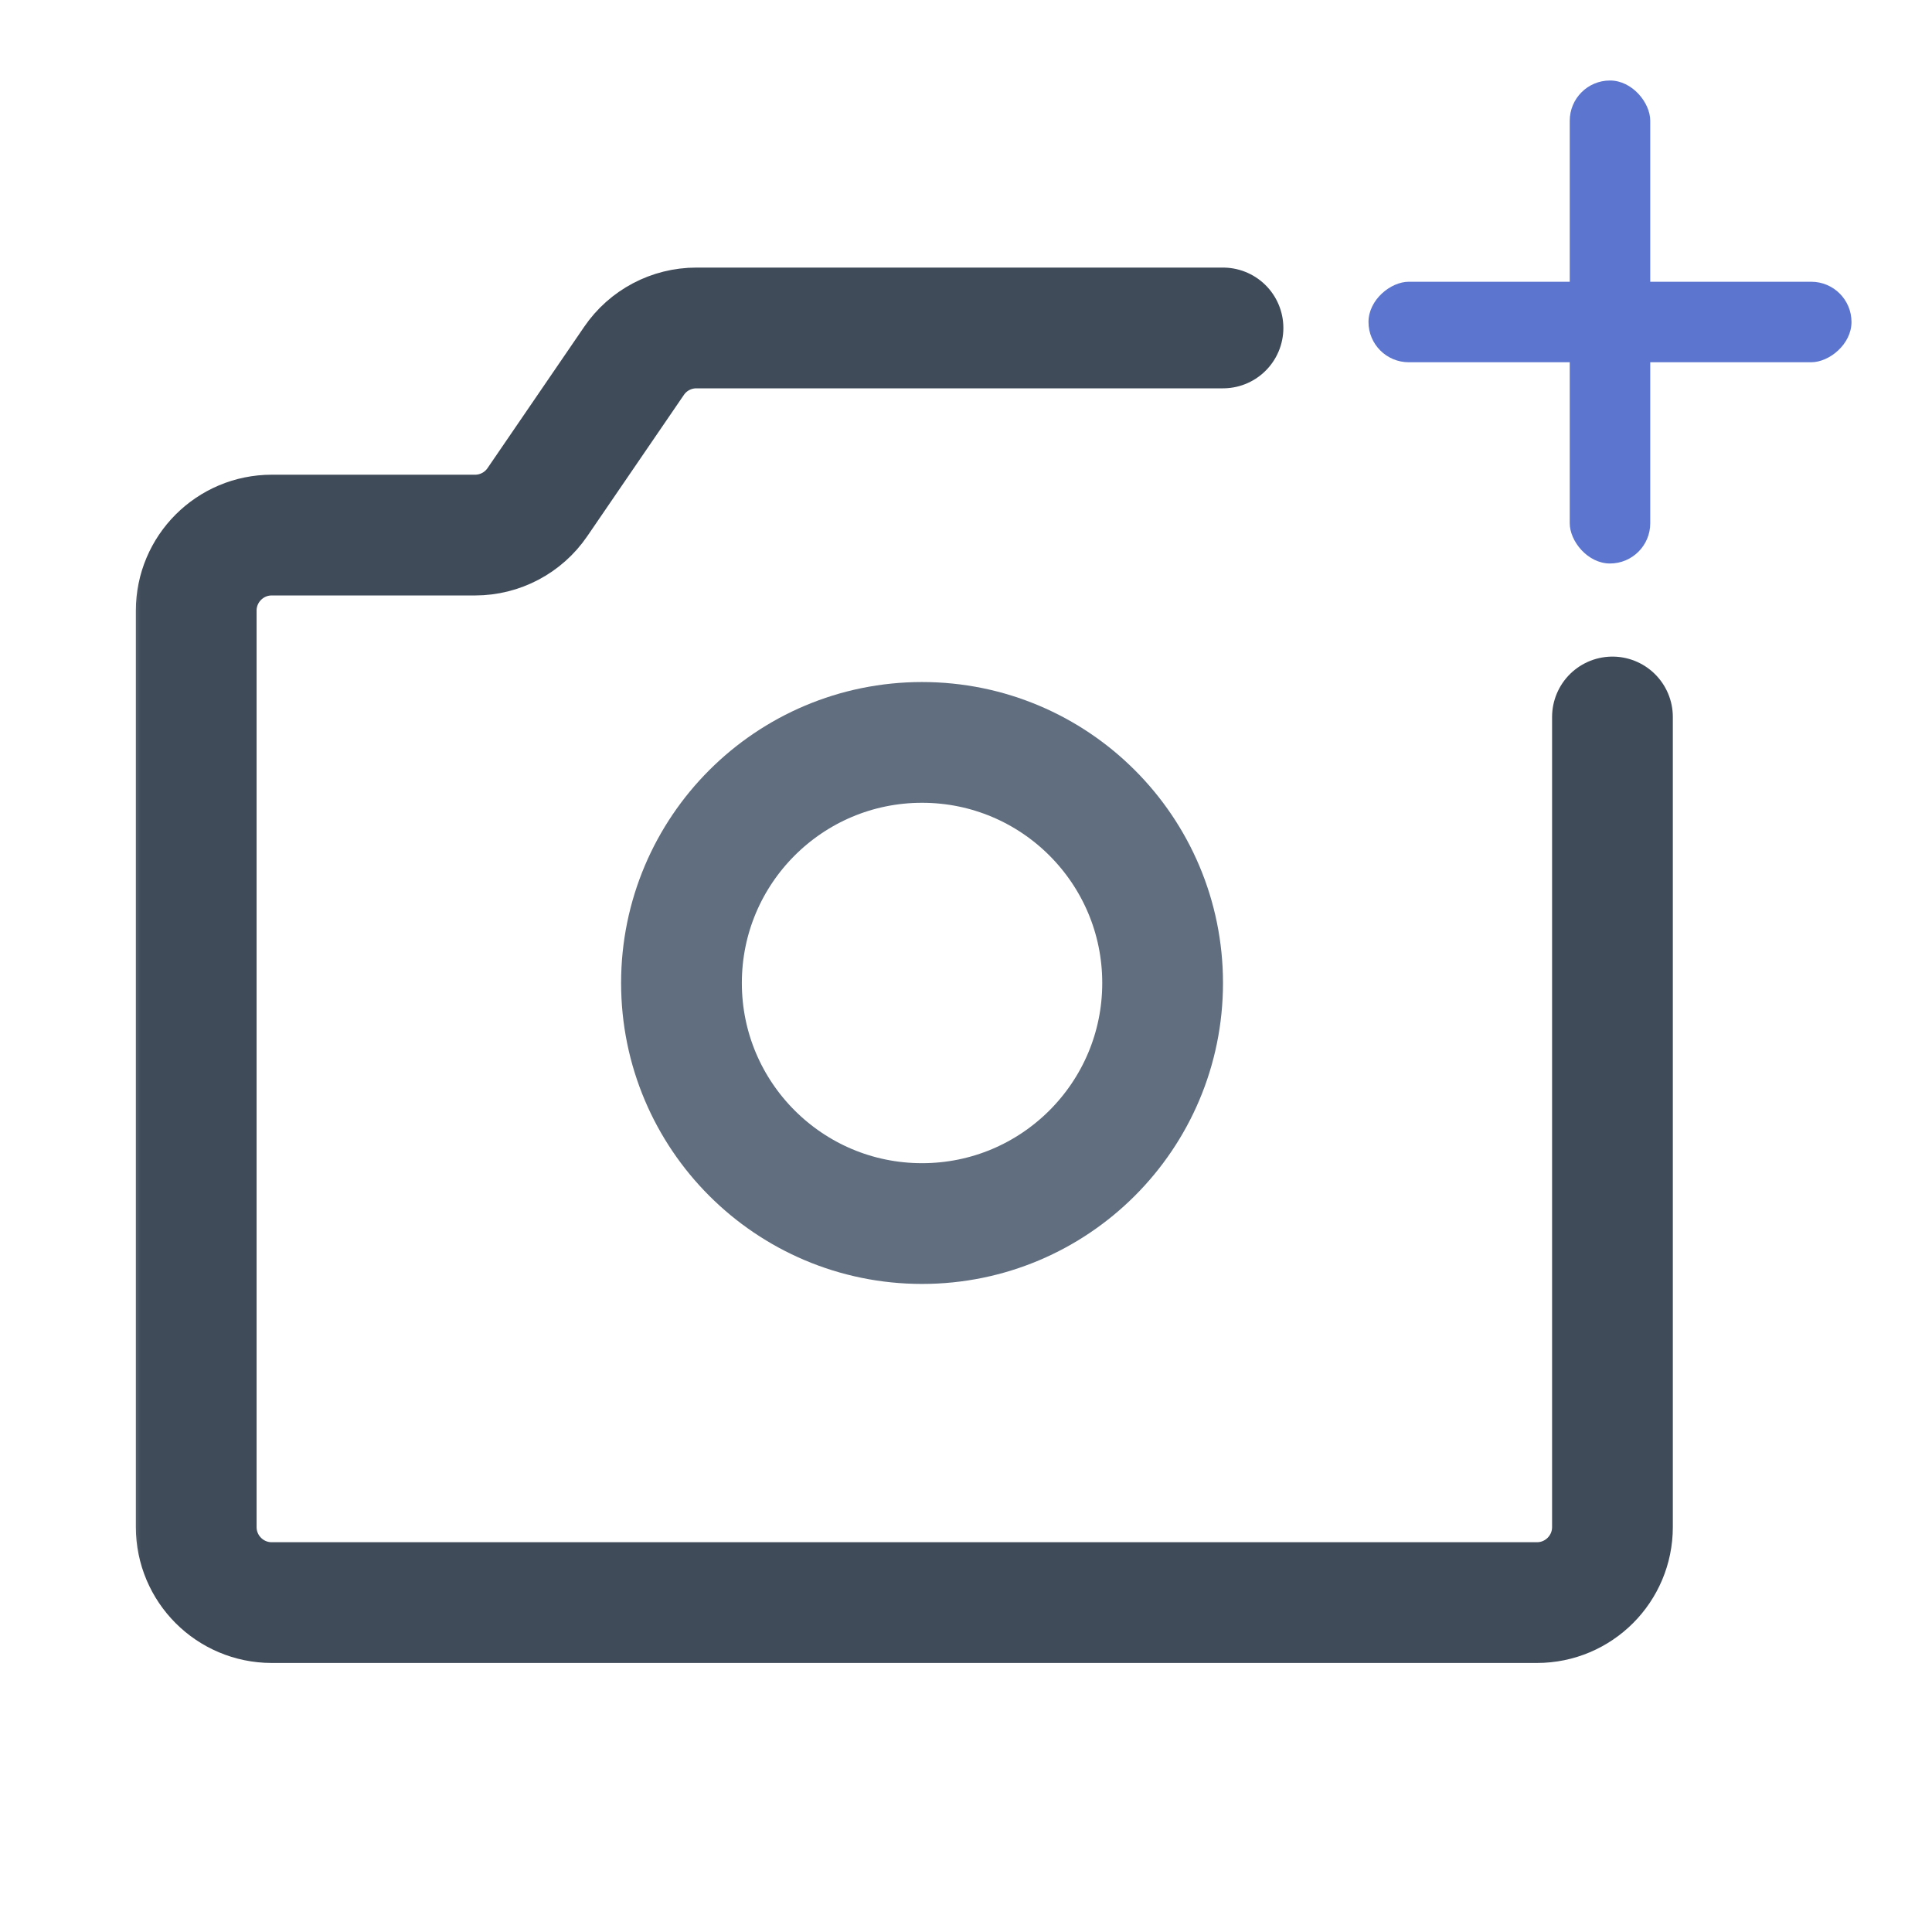 <svg width="48" height="48" viewBox="0 0 48 48" fill="none" xmlns="http://www.w3.org/2000/svg">
<mask id="mask0_3546_32643" style="mask-type:alpha" maskUnits="userSpaceOnUse" x="3" y="0" width="45" height="45">
<rect x="3" width="45" height="45" fill="#D9D9D9"/>
</mask>
<g mask="url(#mask0_3546_32643)">
<path d="M40.061 17.813V37.939C40.061 38.976 39.221 39.816 38.184 39.816H6.752C5.715 39.816 4.875 38.976 4.875 37.939V15.171C4.875 14.135 5.715 13.294 6.752 13.294H11.802C12.421 13.294 13.001 12.989 13.351 12.477L15.752 8.966C16.101 8.454 16.681 8.148 17.301 8.148H22.468H30.385" stroke="#404B5A" stroke-width="3" stroke-linecap="round"/>
<circle cx="22.908" cy="24.422" r="5.977" stroke="#606E80" stroke-width="3" stroke-linecap="round"/>
<rect x="39" y="2" width="2" height="12" rx="1" fill="#5C75CE"/>
<rect x="34" y="9" width="2" height="12" rx="1" transform="rotate(-90 34 9)" fill="#5C75CE"/>
</g>
</svg>
